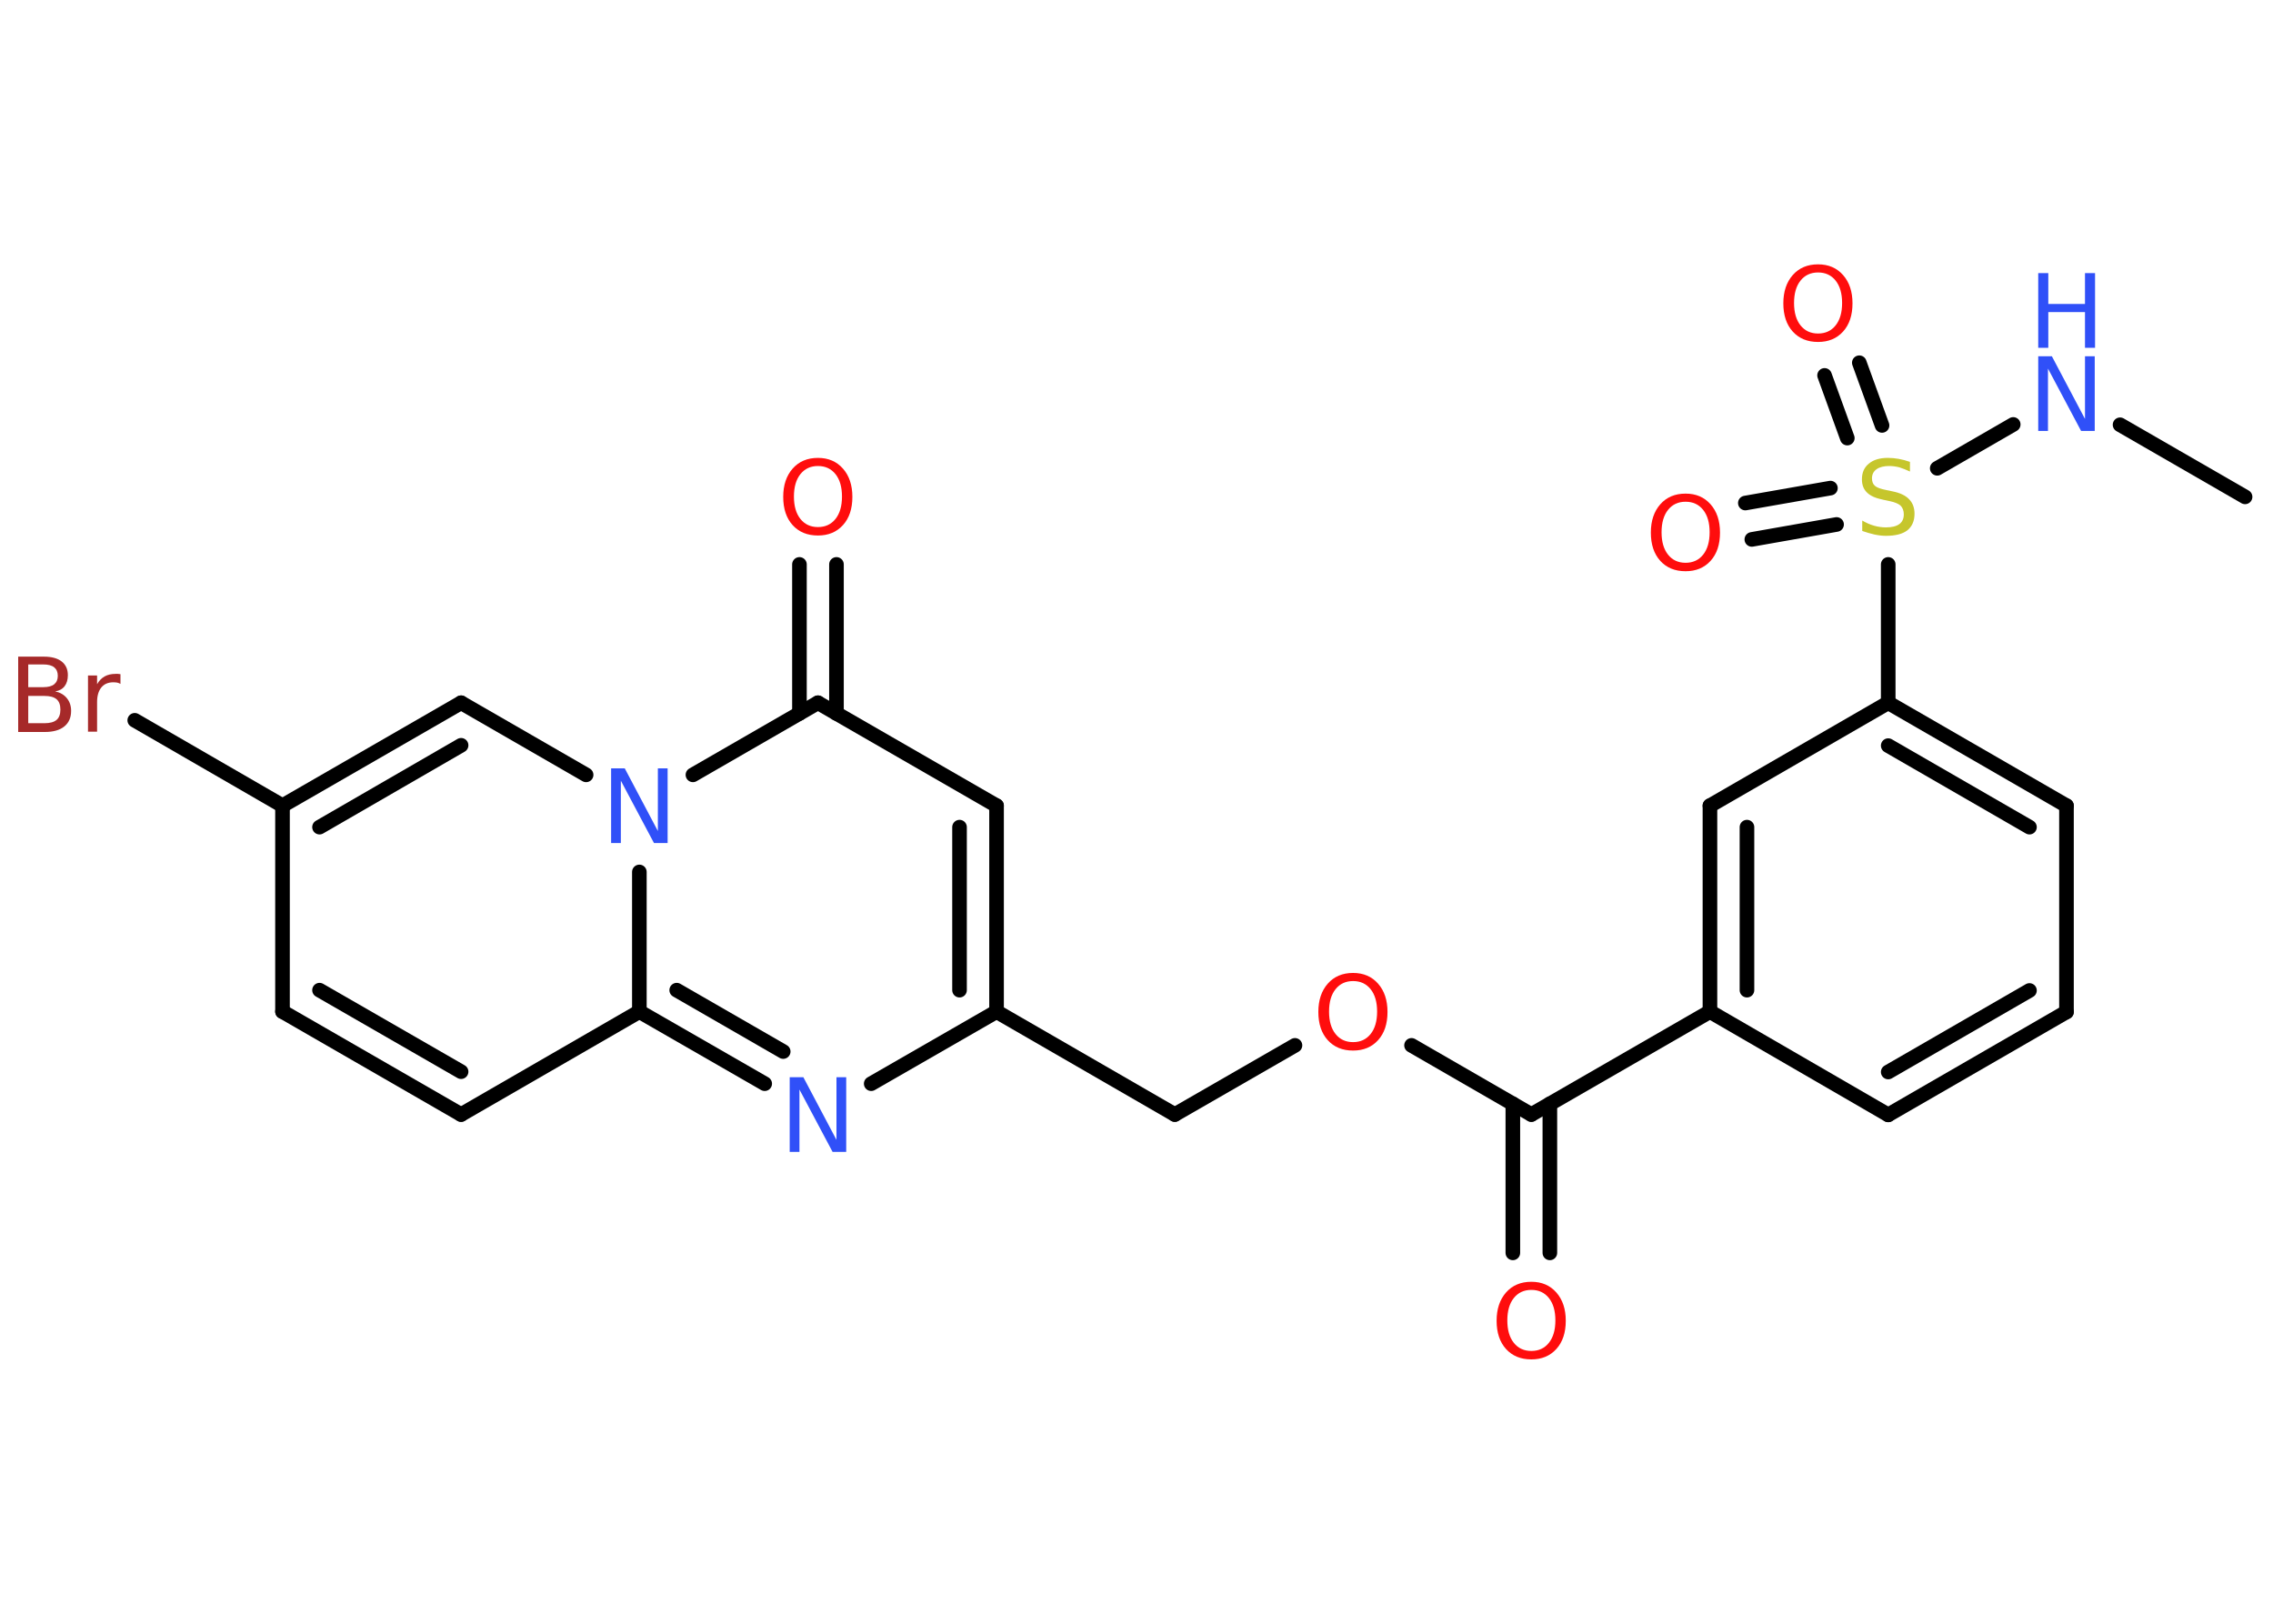 <?xml version='1.0' encoding='UTF-8'?>
<!DOCTYPE svg PUBLIC "-//W3C//DTD SVG 1.1//EN" "http://www.w3.org/Graphics/SVG/1.1/DTD/svg11.dtd">
<svg version='1.2' xmlns='http://www.w3.org/2000/svg' xmlns:xlink='http://www.w3.org/1999/xlink' width='70.0mm' height='50.0mm' viewBox='0 0 70.0 50.0'>
  <desc>Generated by the Chemistry Development Kit (http://github.com/cdk)</desc>
  <g stroke-linecap='round' stroke-linejoin='round' stroke='#000000' stroke-width='.45' fill='#FF0D0D'>
    <rect x='.0' y='.0' width='70.0' height='50.0' fill='#FFFFFF' stroke='none'/>
    <g id='mol1' class='mol'>
      <line id='mol1bnd1' class='bond' x1='69.14' y1='15.3' x2='65.29' y2='13.08'/>
      <line id='mol1bnd2' class='bond' x1='62.0' y1='13.07' x2='59.66' y2='14.42'/>
      <g id='mol1bnd3' class='bond'>
        <line x1='56.89' y1='13.49' x2='56.19' y2='11.56'/>
        <line x1='57.96' y1='13.1' x2='57.26' y2='11.17'/>
      </g>
      <g id='mol1bnd4' class='bond'>
        <line x1='56.56' y1='16.15' x2='53.95' y2='16.61'/>
        <line x1='56.37' y1='15.03' x2='53.75' y2='15.49'/>
      </g>
      <line id='mol1bnd5' class='bond' x1='58.15' y1='17.38' x2='58.15' y2='21.64'/>
      <g id='mol1bnd6' class='bond'>
        <line x1='63.64' y1='24.81' x2='58.15' y2='21.64'/>
        <line x1='62.5' y1='25.47' x2='58.15' y2='22.96'/>
      </g>
      <line id='mol1bnd7' class='bond' x1='63.64' y1='24.81' x2='63.64' y2='31.16'/>
      <g id='mol1bnd8' class='bond'>
        <line x1='58.15' y1='34.33' x2='63.64' y2='31.16'/>
        <line x1='58.15' y1='33.01' x2='62.5' y2='30.5'/>
      </g>
      <line id='mol1bnd9' class='bond' x1='58.15' y1='34.33' x2='52.66' y2='31.15'/>
      <line id='mol1bnd10' class='bond' x1='52.66' y1='31.15' x2='47.16' y2='34.32'/>
      <g id='mol1bnd11' class='bond'>
        <line x1='47.73' y1='33.99' x2='47.73' y2='38.58'/>
        <line x1='46.59' y1='33.99' x2='46.59' y2='38.58'/>
      </g>
      <line id='mol1bnd12' class='bond' x1='47.16' y1='34.32' x2='43.47' y2='32.19'/>
      <line id='mol1bnd13' class='bond' x1='39.88' y1='32.19' x2='36.18' y2='34.32'/>
      <line id='mol1bnd14' class='bond' x1='36.18' y1='34.32' x2='30.69' y2='31.15'/>
      <g id='mol1bnd15' class='bond'>
        <line x1='30.69' y1='31.15' x2='30.69' y2='24.81'/>
        <line x1='29.55' y1='30.49' x2='29.55' y2='25.47'/>
      </g>
      <line id='mol1bnd16' class='bond' x1='30.69' y1='24.81' x2='25.19' y2='21.64'/>
      <g id='mol1bnd17' class='bond'>
        <line x1='24.62' y1='21.97' x2='24.62' y2='17.38'/>
        <line x1='25.76' y1='21.97' x2='25.76' y2='17.38'/>
      </g>
      <line id='mol1bnd18' class='bond' x1='25.19' y1='21.64' x2='21.34' y2='23.86'/>
      <line id='mol1bnd19' class='bond' x1='18.05' y1='23.86' x2='14.2' y2='21.64'/>
      <g id='mol1bnd20' class='bond'>
        <line x1='14.2' y1='21.64' x2='8.7' y2='24.81'/>
        <line x1='14.2' y1='22.95' x2='9.84' y2='25.47'/>
      </g>
      <line id='mol1bnd21' class='bond' x1='8.7' y1='24.81' x2='4.15' y2='22.18'/>
      <line id='mol1bnd22' class='bond' x1='8.7' y1='24.81' x2='8.7' y2='31.15'/>
      <g id='mol1bnd23' class='bond'>
        <line x1='8.7' y1='31.15' x2='14.2' y2='34.32'/>
        <line x1='9.84' y1='30.49' x2='14.2' y2='33.0'/>
      </g>
      <line id='mol1bnd24' class='bond' x1='14.2' y1='34.32' x2='19.69' y2='31.15'/>
      <line id='mol1bnd25' class='bond' x1='19.69' y1='26.85' x2='19.69' y2='31.15'/>
      <g id='mol1bnd26' class='bond'>
        <line x1='19.69' y1='31.15' x2='23.55' y2='33.37'/>
        <line x1='20.84' y1='30.49' x2='24.12' y2='32.38'/>
      </g>
      <line id='mol1bnd27' class='bond' x1='30.69' y1='31.15' x2='26.83' y2='33.37'/>
      <g id='mol1bnd28' class='bond'>
        <line x1='52.66' y1='24.81' x2='52.66' y2='31.15'/>
        <line x1='53.8' y1='25.47' x2='53.8' y2='30.49'/>
      </g>
      <line id='mol1bnd29' class='bond' x1='58.15' y1='21.64' x2='52.66' y2='24.81'/>
      <g id='mol1atm2' class='atom'>
        <path d='M62.77 10.97h.42l1.02 1.93v-1.93h.3v2.3h-.42l-1.02 -1.92v1.92h-.3v-2.3z' stroke='none' fill='#3050F8'/>
        <path d='M62.77 8.41h.31v.95h1.13v-.95h.31v2.3h-.31v-1.1h-1.13v1.1h-.31v-2.3z' stroke='none' fill='#3050F8'/>
      </g>
      <path id='mol1atm3' class='atom' d='M58.82 14.22v.3q-.17 -.08 -.33 -.13q-.16 -.04 -.31 -.04q-.25 .0 -.39 .1q-.14 .1 -.14 .28q.0 .15 .09 .23q.09 .08 .35 .13l.19 .04q.35 .07 .51 .24q.17 .17 .17 .45q.0 .33 -.22 .51q-.22 .17 -.66 .17q-.16 .0 -.35 -.04q-.18 -.04 -.38 -.11v-.32q.19 .11 .37 .16q.18 .05 .36 .05q.27 .0 .41 -.1q.14 -.1 .14 -.3q.0 -.17 -.1 -.27q-.1 -.09 -.34 -.14l-.19 -.04q-.35 -.07 -.5 -.22q-.16 -.15 -.16 -.41q.0 -.31 .21 -.48q.21 -.18 .59 -.18q.16 .0 .33 .03q.17 .03 .34 .09z' stroke='none' fill='#C6C62C'/>
      <path id='mol1atm4' class='atom' d='M55.99 8.39q-.34 .0 -.54 .25q-.2 .25 -.2 .69q.0 .44 .2 .69q.2 .25 .54 .25q.34 .0 .54 -.25q.2 -.25 .2 -.69q.0 -.44 -.2 -.69q-.2 -.25 -.54 -.25zM55.99 8.14q.48 .0 .77 .33q.29 .33 .29 .87q.0 .55 -.29 .87q-.29 .32 -.77 .32q-.49 .0 -.78 -.32q-.29 -.32 -.29 -.87q.0 -.54 .29 -.87q.29 -.33 .78 -.33z' stroke='none'/>
      <path id='mol1atm5' class='atom' d='M51.91 15.45q-.34 .0 -.54 .25q-.2 .25 -.2 .69q.0 .44 .2 .69q.2 .25 .54 .25q.34 .0 .54 -.25q.2 -.25 .2 -.69q.0 -.44 -.2 -.69q-.2 -.25 -.54 -.25zM51.91 15.2q.48 .0 .77 .33q.29 .33 .29 .87q.0 .55 -.29 .87q-.29 .32 -.77 .32q-.49 .0 -.78 -.32q-.29 -.32 -.29 -.87q.0 -.54 .29 -.87q.29 -.33 .78 -.33z' stroke='none'/>
      <path id='mol1atm12' class='atom' d='M47.16 39.72q-.34 .0 -.54 .25q-.2 .25 -.2 .69q.0 .44 .2 .69q.2 .25 .54 .25q.34 .0 .54 -.25q.2 -.25 .2 -.69q.0 -.44 -.2 -.69q-.2 -.25 -.54 -.25zM47.16 39.47q.48 .0 .77 .33q.29 .33 .29 .87q.0 .55 -.29 .87q-.29 .32 -.77 .32q-.49 .0 -.78 -.32q-.29 -.32 -.29 -.87q.0 -.54 .29 -.87q.29 -.33 .78 -.33z' stroke='none'/>
      <path id='mol1atm13' class='atom' d='M41.67 30.21q-.34 .0 -.54 .25q-.2 .25 -.2 .69q.0 .44 .2 .69q.2 .25 .54 .25q.34 .0 .54 -.25q.2 -.25 .2 -.69q.0 -.44 -.2 -.69q-.2 -.25 -.54 -.25zM41.67 29.96q.48 .0 .77 .33q.29 .33 .29 .87q.0 .55 -.29 .87q-.29 .32 -.77 .32q-.49 .0 -.78 -.32q-.29 -.32 -.29 -.87q.0 -.54 .29 -.87q.29 -.33 .78 -.33z' stroke='none'/>
      <path id='mol1atm18' class='atom' d='M25.19 14.35q-.34 .0 -.54 .25q-.2 .25 -.2 .69q.0 .44 .2 .69q.2 .25 .54 .25q.34 .0 .54 -.25q.2 -.25 .2 -.69q.0 -.44 -.2 -.69q-.2 -.25 -.54 -.25zM25.19 14.1q.48 .0 .77 .33q.29 .33 .29 .87q.0 .55 -.29 .87q-.29 .32 -.77 .32q-.49 .0 -.78 -.32q-.29 -.32 -.29 -.87q.0 -.54 .29 -.87q.29 -.33 .78 -.33z' stroke='none'/>
      <path id='mol1atm19' class='atom' d='M18.82 23.66h.42l1.02 1.93v-1.93h.3v2.3h-.42l-1.02 -1.92v1.92h-.3v-2.3z' stroke='none' fill='#3050F8'/>
      <path id='mol1atm22' class='atom' d='M.87 21.42v.85h.5q.25 .0 .37 -.1q.12 -.1 .12 -.32q.0 -.22 -.12 -.32q-.12 -.1 -.37 -.1h-.5zM.87 20.47v.69h.46q.23 .0 .34 -.09q.11 -.09 .11 -.26q.0 -.17 -.11 -.26q-.11 -.09 -.34 -.09h-.46zM.56 20.22h.79q.36 .0 .55 .15q.19 .15 .19 .42q.0 .21 -.1 .34q-.1 .13 -.29 .16q.23 .05 .36 .21q.13 .16 .13 .39q.0 .31 -.21 .48q-.21 .17 -.6 .17h-.82v-2.3zM3.71 21.06q-.05 -.03 -.1 -.04q-.06 -.01 -.12 -.01q-.24 .0 -.37 .16q-.13 .16 -.13 .45v.91h-.28v-1.73h.28v.27q.09 -.16 .23 -.24q.14 -.08 .35 -.08q.03 .0 .06 .0q.03 .0 .08 .01v.29z' stroke='none' fill='#A62929'/>
      <path id='mol1atm26' class='atom' d='M24.32 33.17h.42l1.02 1.93v-1.93h.3v2.3h-.42l-1.02 -1.92v1.92h-.3v-2.3z' stroke='none' fill='#3050F8'/>
    </g>
  </g>
</svg>
